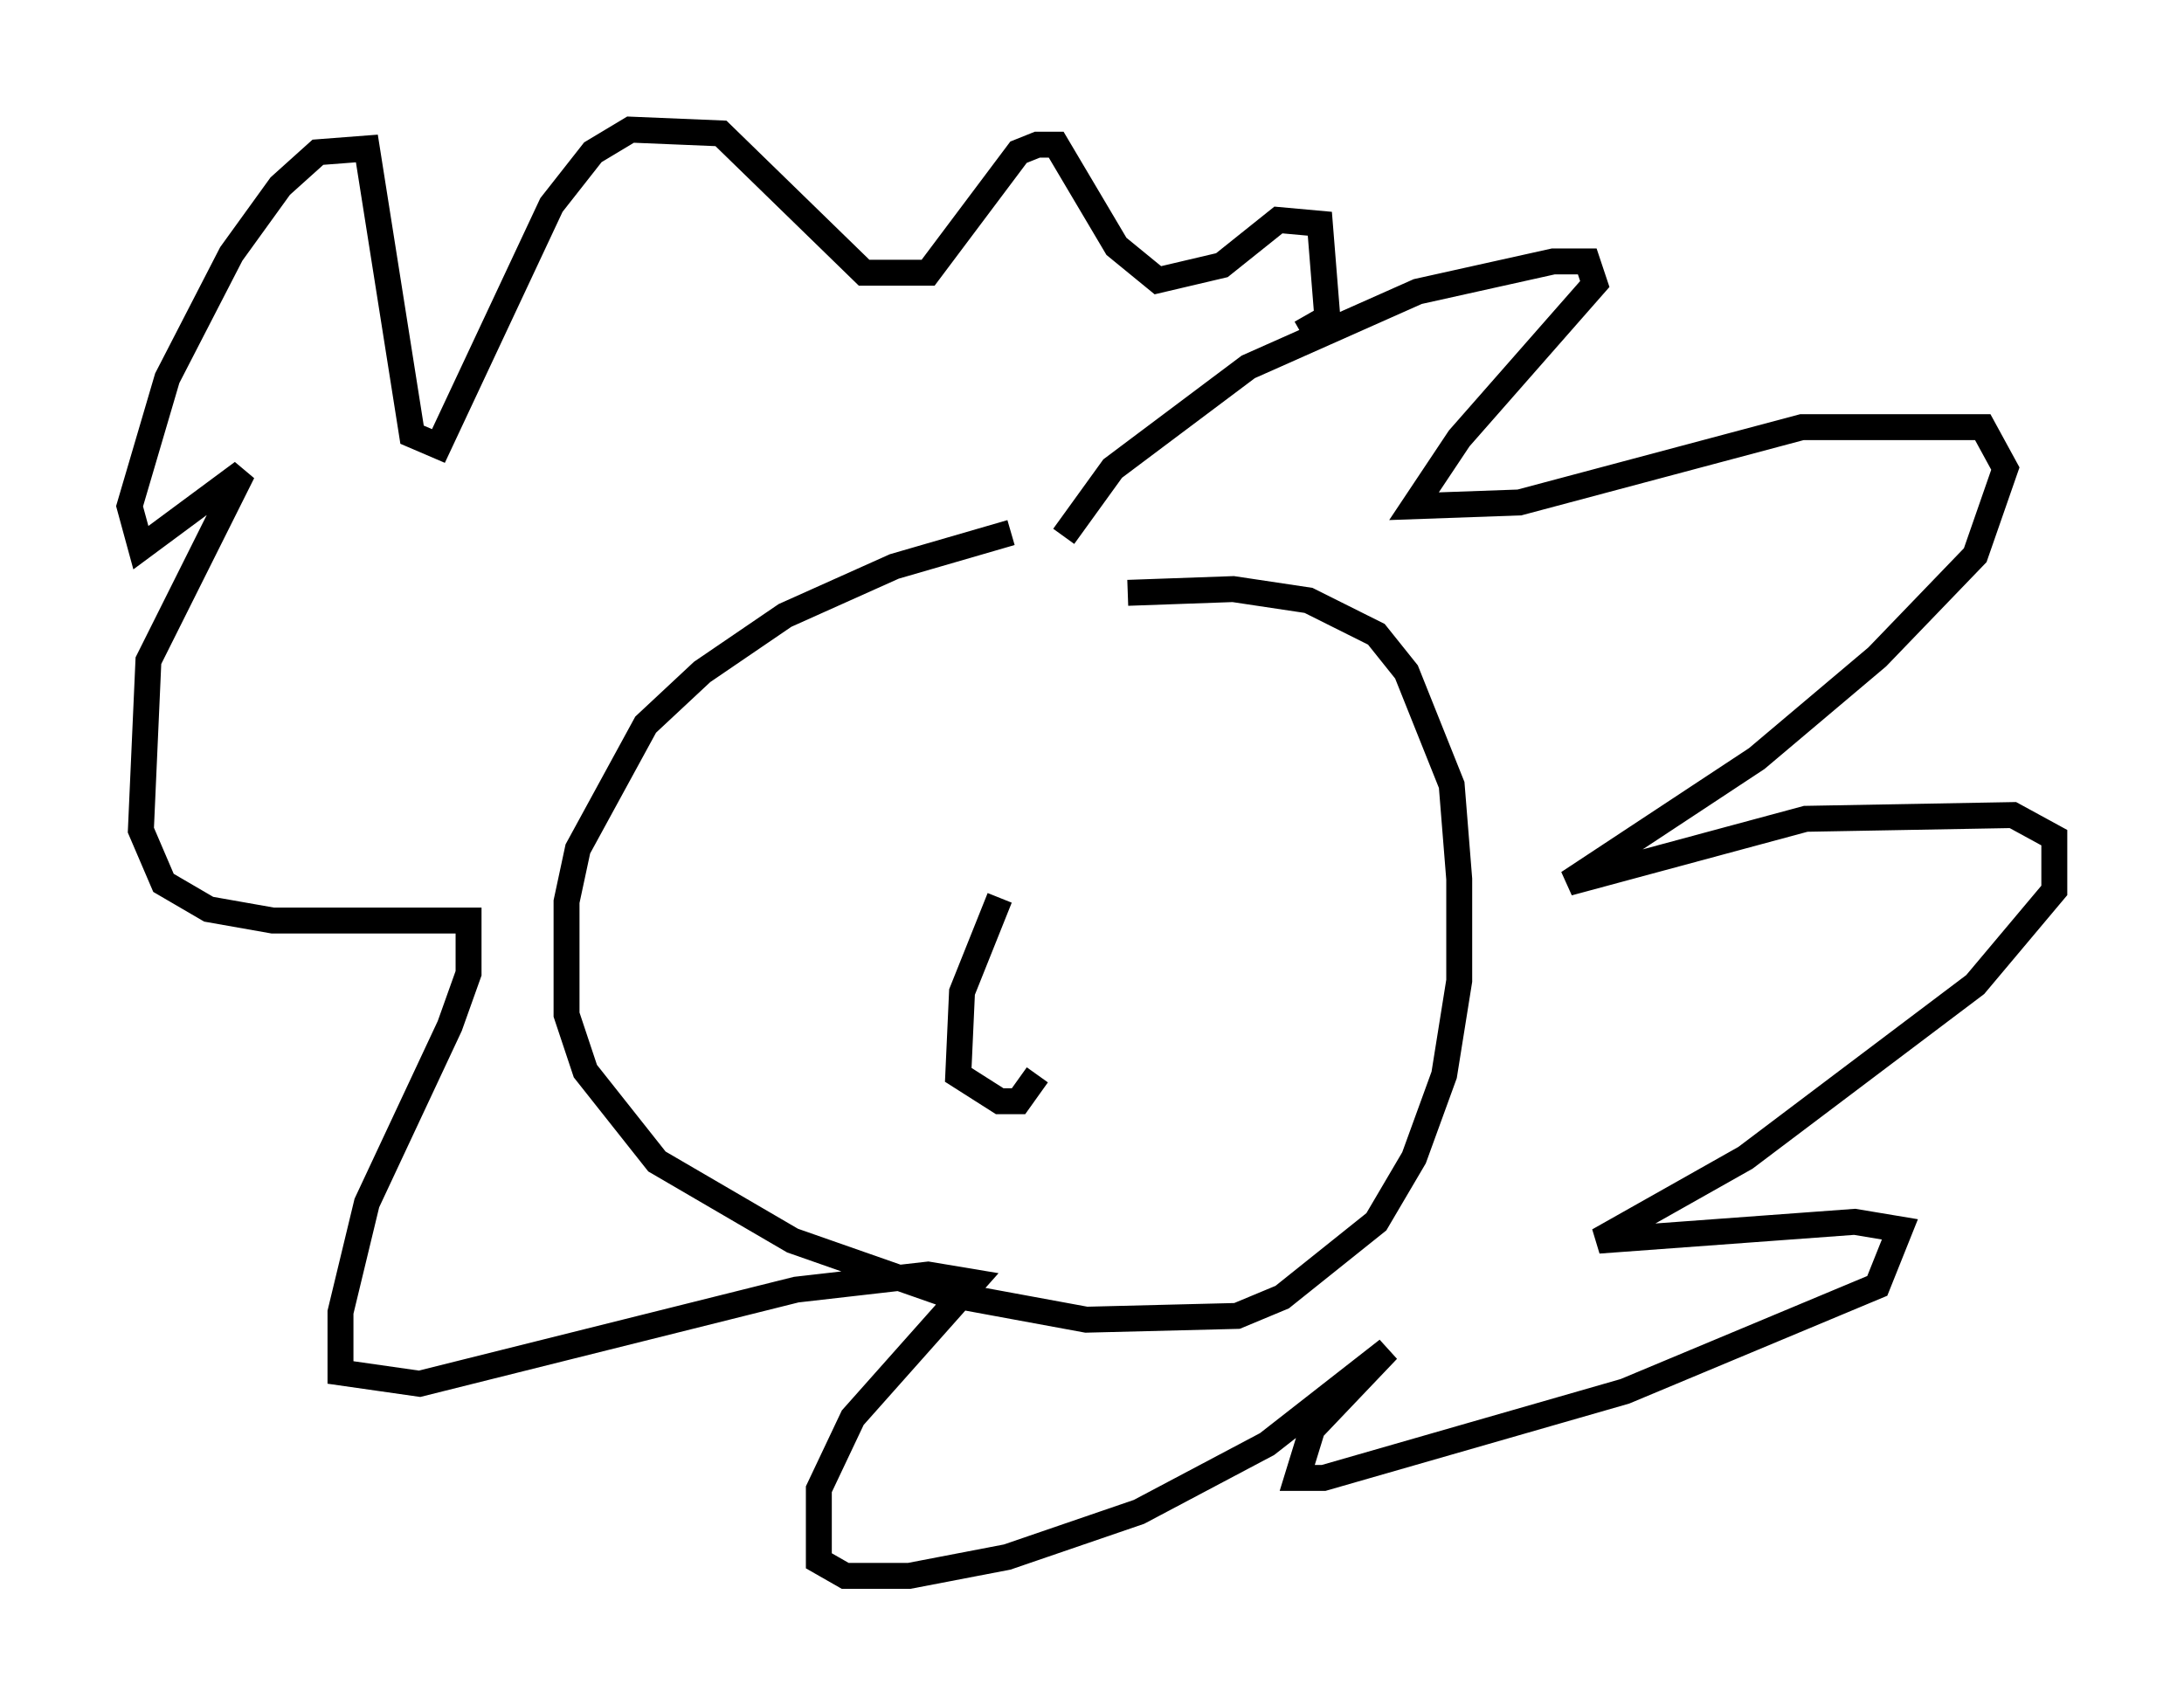 <?xml version="1.0" encoding="utf-8" ?>
<svg baseProfile="full" height="65.776" version="1.1" width="84.223" xmlns="http://www.w3.org/2000/svg" xmlns:ev="http://www.w3.org/2001/xml-events" xmlns:xlink="http://www.w3.org/1999/xlink"><defs /><rect fill="white" height="65.776" width="84.223" x="0" y="0" /><path d="M44.654, 20.832 m-5.665, -0.291 l-4.503, 1.307 -4.212, 1.888 l-3.196, 2.179 -2.179, 2.034 l-2.615, 4.793 -0.436, 2.034 l0.0, 4.358 0.726, 2.179 l2.76, 3.486 5.229, 3.05 l5.81, 2.034 5.52, 1.017 l5.81, -0.145 1.743, -0.726 l3.631, -2.905 1.453, -2.469 l1.162, -3.196 0.581, -3.631 l0.0, -3.922 -0.291, -3.631 l-1.743, -4.358 -1.162, -1.453 l-2.615, -1.307 -2.905, -0.436 l-4.067, 0.145 m-2.469, -2.179 l1.888, -2.615 5.229, -3.922 l6.536, -2.905 5.229, -1.162 l1.307, 0.0 0.291, 0.872 l-5.229, 5.955 -1.743, 2.615 l4.067, -0.145 10.894, -2.905 l6.972, 0.0 0.872, 1.598 l-1.162, 3.341 -3.777, 3.922 l-4.648, 3.922 -7.263, 4.793 l9.151, -2.469 7.989, -0.145 l1.598, 0.872 0.0, 2.034 l-3.05, 3.631 -8.86, 6.682 l-5.665, 3.196 9.877, -0.726 l1.743, 0.291 -0.872, 2.179 l-9.732, 4.067 -11.62, 3.341 l-1.017, 0.0 0.581, -1.888 l2.905, -3.05 -4.648, 3.631 l-4.939, 2.615 -5.084, 1.743 l-3.777, 0.726 -2.469, 0.0 l-1.017, -0.581 0.0, -2.76 l1.307, -2.76 4.648, -5.229 l-1.743, -0.291 -5.084, 0.581 l-14.525, 3.631 -3.05, -0.436 l0.0, -2.324 1.017, -4.212 l3.196, -6.827 0.726, -2.034 l0.0, -2.034 -7.553, 0.0 l-2.469, -0.436 -1.743, -1.017 l-0.872, -2.034 0.291, -6.536 l3.631, -7.263 -3.922, 2.905 l-0.436, -1.598 1.453, -4.939 l2.469, -4.793 1.888, -2.615 l1.453, -1.307 1.888, -0.145 l1.743, 11.039 1.017, 0.436 l4.358, -9.296 1.598, -2.034 l1.453, -0.872 3.486, 0.145 l5.52, 5.374 2.469, 0.0 l3.486, -4.648 0.726, -0.291 l0.726, 0.0 2.324, 3.922 l1.598, 1.307 2.469, -0.581 l2.179, -1.743 1.598, 0.145 l0.291, 3.631 -1.017, 0.581 m-11.62, 21.788 l-1.453, 3.631 -0.145, 3.196 l1.598, 1.017 0.726, 0.0 l0.726, -1.017 " fill="none" stroke="black" stroke-width="1" /></svg>